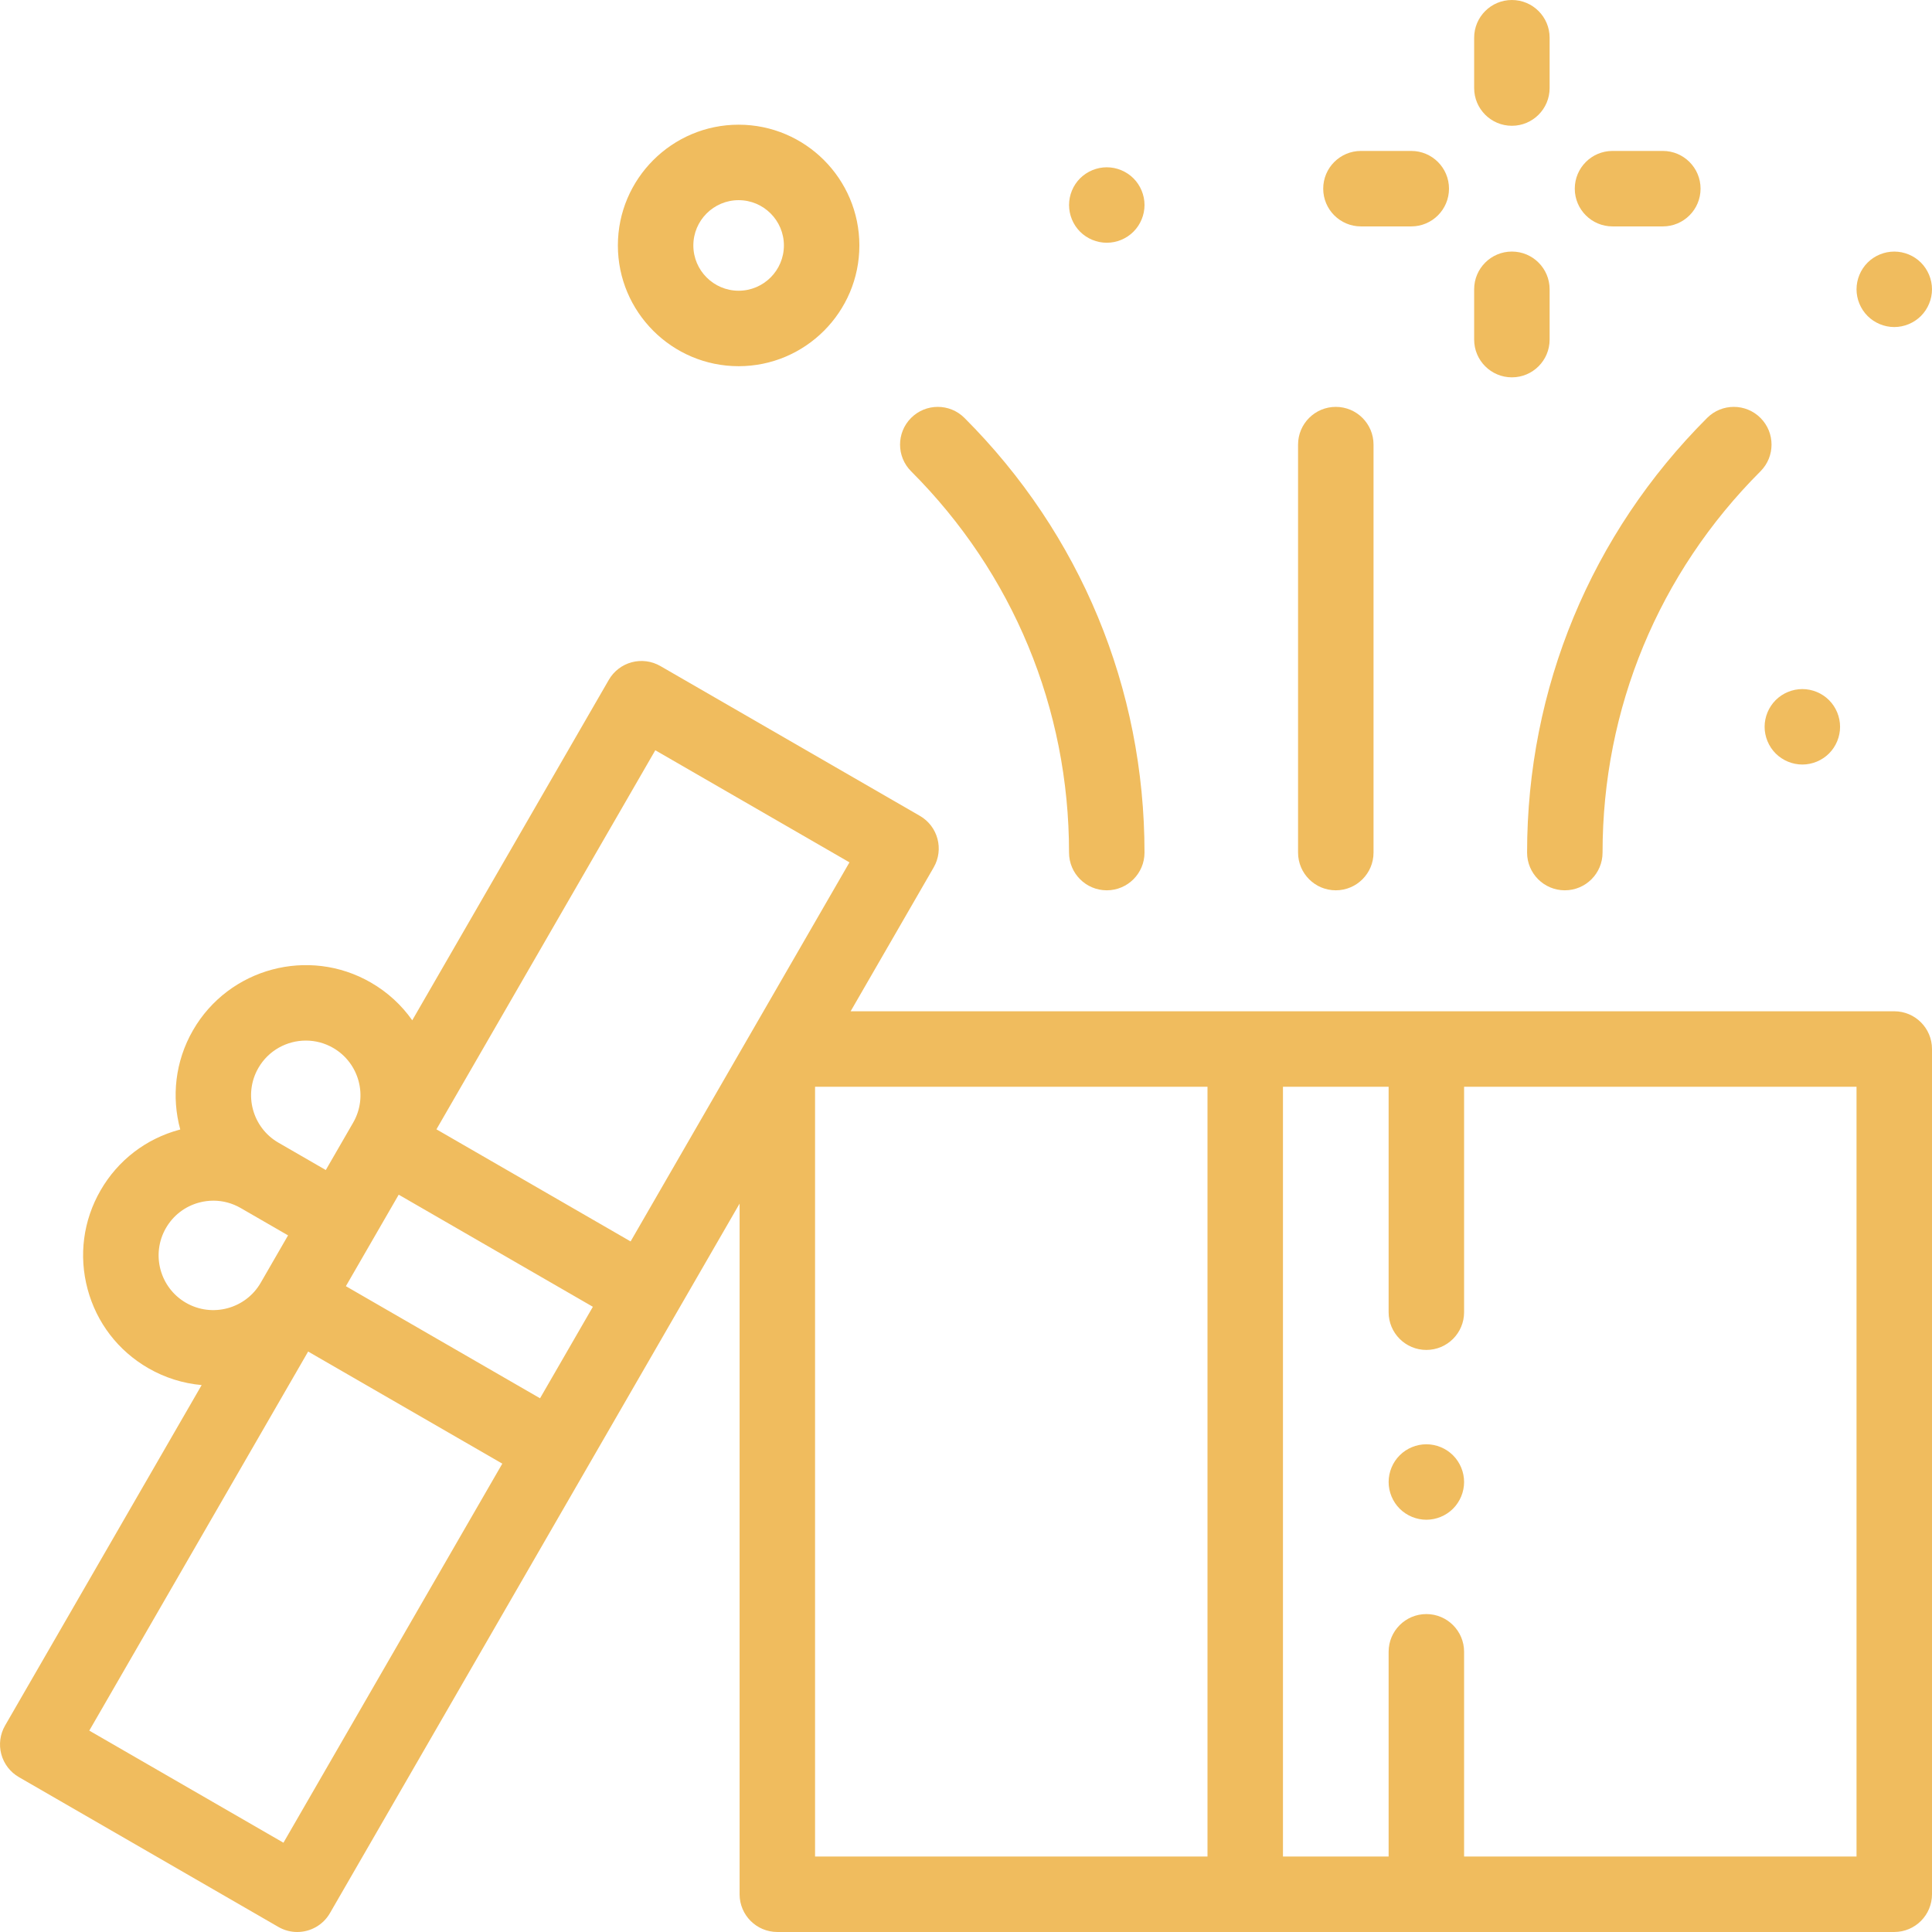 <?xml version="1.0"?>
<svg xmlns="http://www.w3.org/2000/svg" xmlns:xlink="http://www.w3.org/1999/xlink" xmlns:svgjs="http://svgjs.com/svgjs" version="1.1" width="512" height="512" x="0" y="0" viewBox="0 0 512.003 512.003" style="enable-background:new 0 0 512 512" xml:space="preserve" class=""><g><g xmlns="http://www.w3.org/2000/svg" id="XMLID_2128_"><g id="XMLID_580_"><path id="XMLID_593_" d="m502.002 268h-276.576l22.012-38.126c2.762-4.783 1.123-10.899-3.66-13.66l-68.776-39.708c-2.296-1.325-5.024-1.684-7.588-.999-2.562.687-4.746 2.362-6.072 4.659l-52.09 90.224c-2.845-4.045-6.557-7.459-10.967-10.005-16.474-9.512-37.617-3.848-47.127 12.628-4.783 8.285-5.725 17.749-3.388 26.321-.054.014-.109.025-.163.04-8.901 2.385-16.341 8.093-20.949 16.074-4.608 7.98-5.832 17.278-3.447 26.179s8.094 16.341 16.075 20.949c4.412 2.547 9.227 4.044 14.154 4.485l-52.098 90.233c-1.326 2.297-1.686 5.026-.999 7.588s2.362 4.746 4.659 6.072l68.776 39.708c1.575.909 3.294 1.341 4.991 1.341 3.456 0 6.817-1.793 8.669-5.001l108.564-188.037v183.035c0 5.523 4.477 10 10 10h296c5.523 0 10-4.477 10-10v-224c0-5.523-4.477-10-10-10zm-328.34-69.174 51.456 29.708-58 100.459-51.456-29.708zm-30.544 171.736-51.456-29.708 14-24.249 51.456 29.708zm-74.641-87.55c2.683-4.647 7.567-7.247 12.582-7.247 2.459 0 4.948.625 7.226 1.939 6.924 3.998 9.304 12.882 5.308 19.807l-7.251 12.559-12.557-7.25c-6.925-3.998-9.306-12.884-5.308-19.808zm.614 56.935c-3.997 6.924-12.882 9.306-19.808 5.308-6.924-3.998-9.305-12.883-5.307-19.808 1.937-3.354 5.063-5.753 8.805-6.756 1.249-.334 2.517-.5 3.776-.5 2.512 0 4.992.659 7.227 1.949l12.557 7.25zm6.027 148.395-51.456-29.708 58-100.459 51.456 29.708zm140.884-200.342h104v204h-104zm276 204h-104v-54.252c0-5.523-4.477-10-10-10s-10 4.477-10 10v54.252h-28v-204h28v59.748c0 5.523 4.477 10 10 10s10-4.477 10-10v-59.748h104z" fill="#f0bc5e" data-original="#000000" style="" class=""/><path id="XMLID_600_" d="m354.002 235.942c5.523 0 10-4.477 10-10v-108.116c0-5.523-4.477-10-10-10s-10 4.477-10 10v108.116c0 5.523 4.477 10 10 10z" fill="#f0bc5e" data-original="#000000" style="" class=""/><path id="XMLID_601_" d="m414.696 235.942c5.523 0 10-4.477 10-10 0-38.17 14.864-74.055 41.854-101.044 3.905-3.905 3.905-10.237 0-14.143-3.905-3.905-10.237-3.905-14.142 0-30.767 30.768-47.712 71.675-47.712 115.187 0 5.523 4.477 10 10 10z" fill="#f0bc5e" data-original="#000000" style="" class=""/><path id="XMLID_602_" d="m283.307 225.942c0 5.523 4.477 10 10 10s10-4.477 10-10c0-43.512-16.944-84.42-47.712-115.187-3.905-3.905-10.237-3.905-14.142.001-3.905 3.905-3.905 10.237.001 14.142 26.989 26.989 41.853 62.874 41.853 101.044z" fill="#f0bc5e" data-original="#000000" style="" class=""/><path id="XMLID_603_" d="m400.668 33.333c5.523 0 10-4.477 10-10v-13.333c0-5.523-4.477-10-10-10s-10 4.477-10 10v13.333c0 5.524 4.477 10 10 10z" fill="#f0bc5e" data-original="#000000" style="" class=""/><path id="XMLID_604_" d="m400.668 100c5.523 0 10-4.477 10-10v-13.334c0-5.523-4.477-10-10-10s-10 4.477-10 10v13.334c0 5.523 4.477 10 10 10z" fill="#f0bc5e" data-original="#000000" style="" class=""/><path id="XMLID_605_" d="m427.335 60h13.333c5.523 0 10-4.477 10-10s-4.477-10-10-10h-13.333c-5.523 0-10 4.477-10 10s4.477 10 10 10z" fill="#f0bc5e" data-original="#000000" style="" class=""/><path id="XMLID_606_" d="m360.668 60h13.334c5.523 0 10-4.477 10-10s-4.477-10-10-10h-13.334c-5.523 0-10 4.477-10 10s4.477 10 10 10z" fill="#f0bc5e" data-original="#000000" style="" class=""/><path id="XMLID_679_" d="m195.744 97.046c17.645 0 32-14.355 32-32s-14.355-32-32-32-32 14.355-32 32 14.355 32 32 32zm0-44c6.617 0 12 5.383 12 12s-5.383 12-12 12-12-5.383-12-12 5.384-12 12-12z" fill="#f0bc5e" data-original="#000000" style="" class=""/><path id="XMLID_772_" d="m293.312 64.331c2.63 0 5.21-1.06 7.07-2.93 1.86-1.86 2.93-4.43 2.93-7.07 0-2.63-1.07-5.21-2.93-7.07s-4.44-2.93-7.07-2.93-5.211 1.07-7.08 2.93c-1.86 1.86-2.92 4.44-2.92 7.07s1.06 5.21 2.92 7.07c1.869 1.87 4.44 2.93 7.08 2.93z" fill="#f0bc5e" data-original="#000000" style="" class=""/><path id="XMLID_777_" d="m470.572 199.681c1.86 1.86 4.44 2.93 7.07 2.93s5.21-1.07 7.07-2.93c1.87-1.86 2.93-4.44 2.93-7.07s-1.06-5.21-2.93-7.07c-1.86-1.86-4.44-2.93-7.07-2.93s-5.21 1.07-7.07 2.93-2.93 4.44-2.93 7.07c-.001 2.63 1.07 5.21 2.93 7.07z" fill="#f0bc5e" data-original="#000000" style="" class=""/><path id="XMLID_779_" d="m502.002 86.671c2.63 0 5.21-1.07 7.07-2.93s2.93-4.44 2.93-7.07c0-2.64-1.07-5.21-2.93-7.08-1.86-1.86-4.44-2.92-7.07-2.92s-5.21 1.06-7.07 2.92c-1.86 1.87-2.93 4.44-2.93 7.08 0 2.63 1.07 5.21 2.93 7.07s4.439 2.93 7.07 2.93z" fill="#f0bc5e" data-original="#000000" style="" class=""/><path id="XMLID_1177_" d="m378.002 382.751c-2.63 0-5.21 1.06-7.07 2.93-1.86 1.86-2.93 4.43-2.93 7.07 0 2.63 1.07 5.21 2.93 7.07s4.44 2.93 7.07 2.93 5.21-1.07 7.07-2.93 2.93-4.44 2.93-7.07c0-2.64-1.07-5.21-2.93-7.07-1.86-1.87-4.44-2.93-7.07-2.93z" fill="#f0bc5e" data-original="#000000" style="" class=""/></g></g></g></svg>
